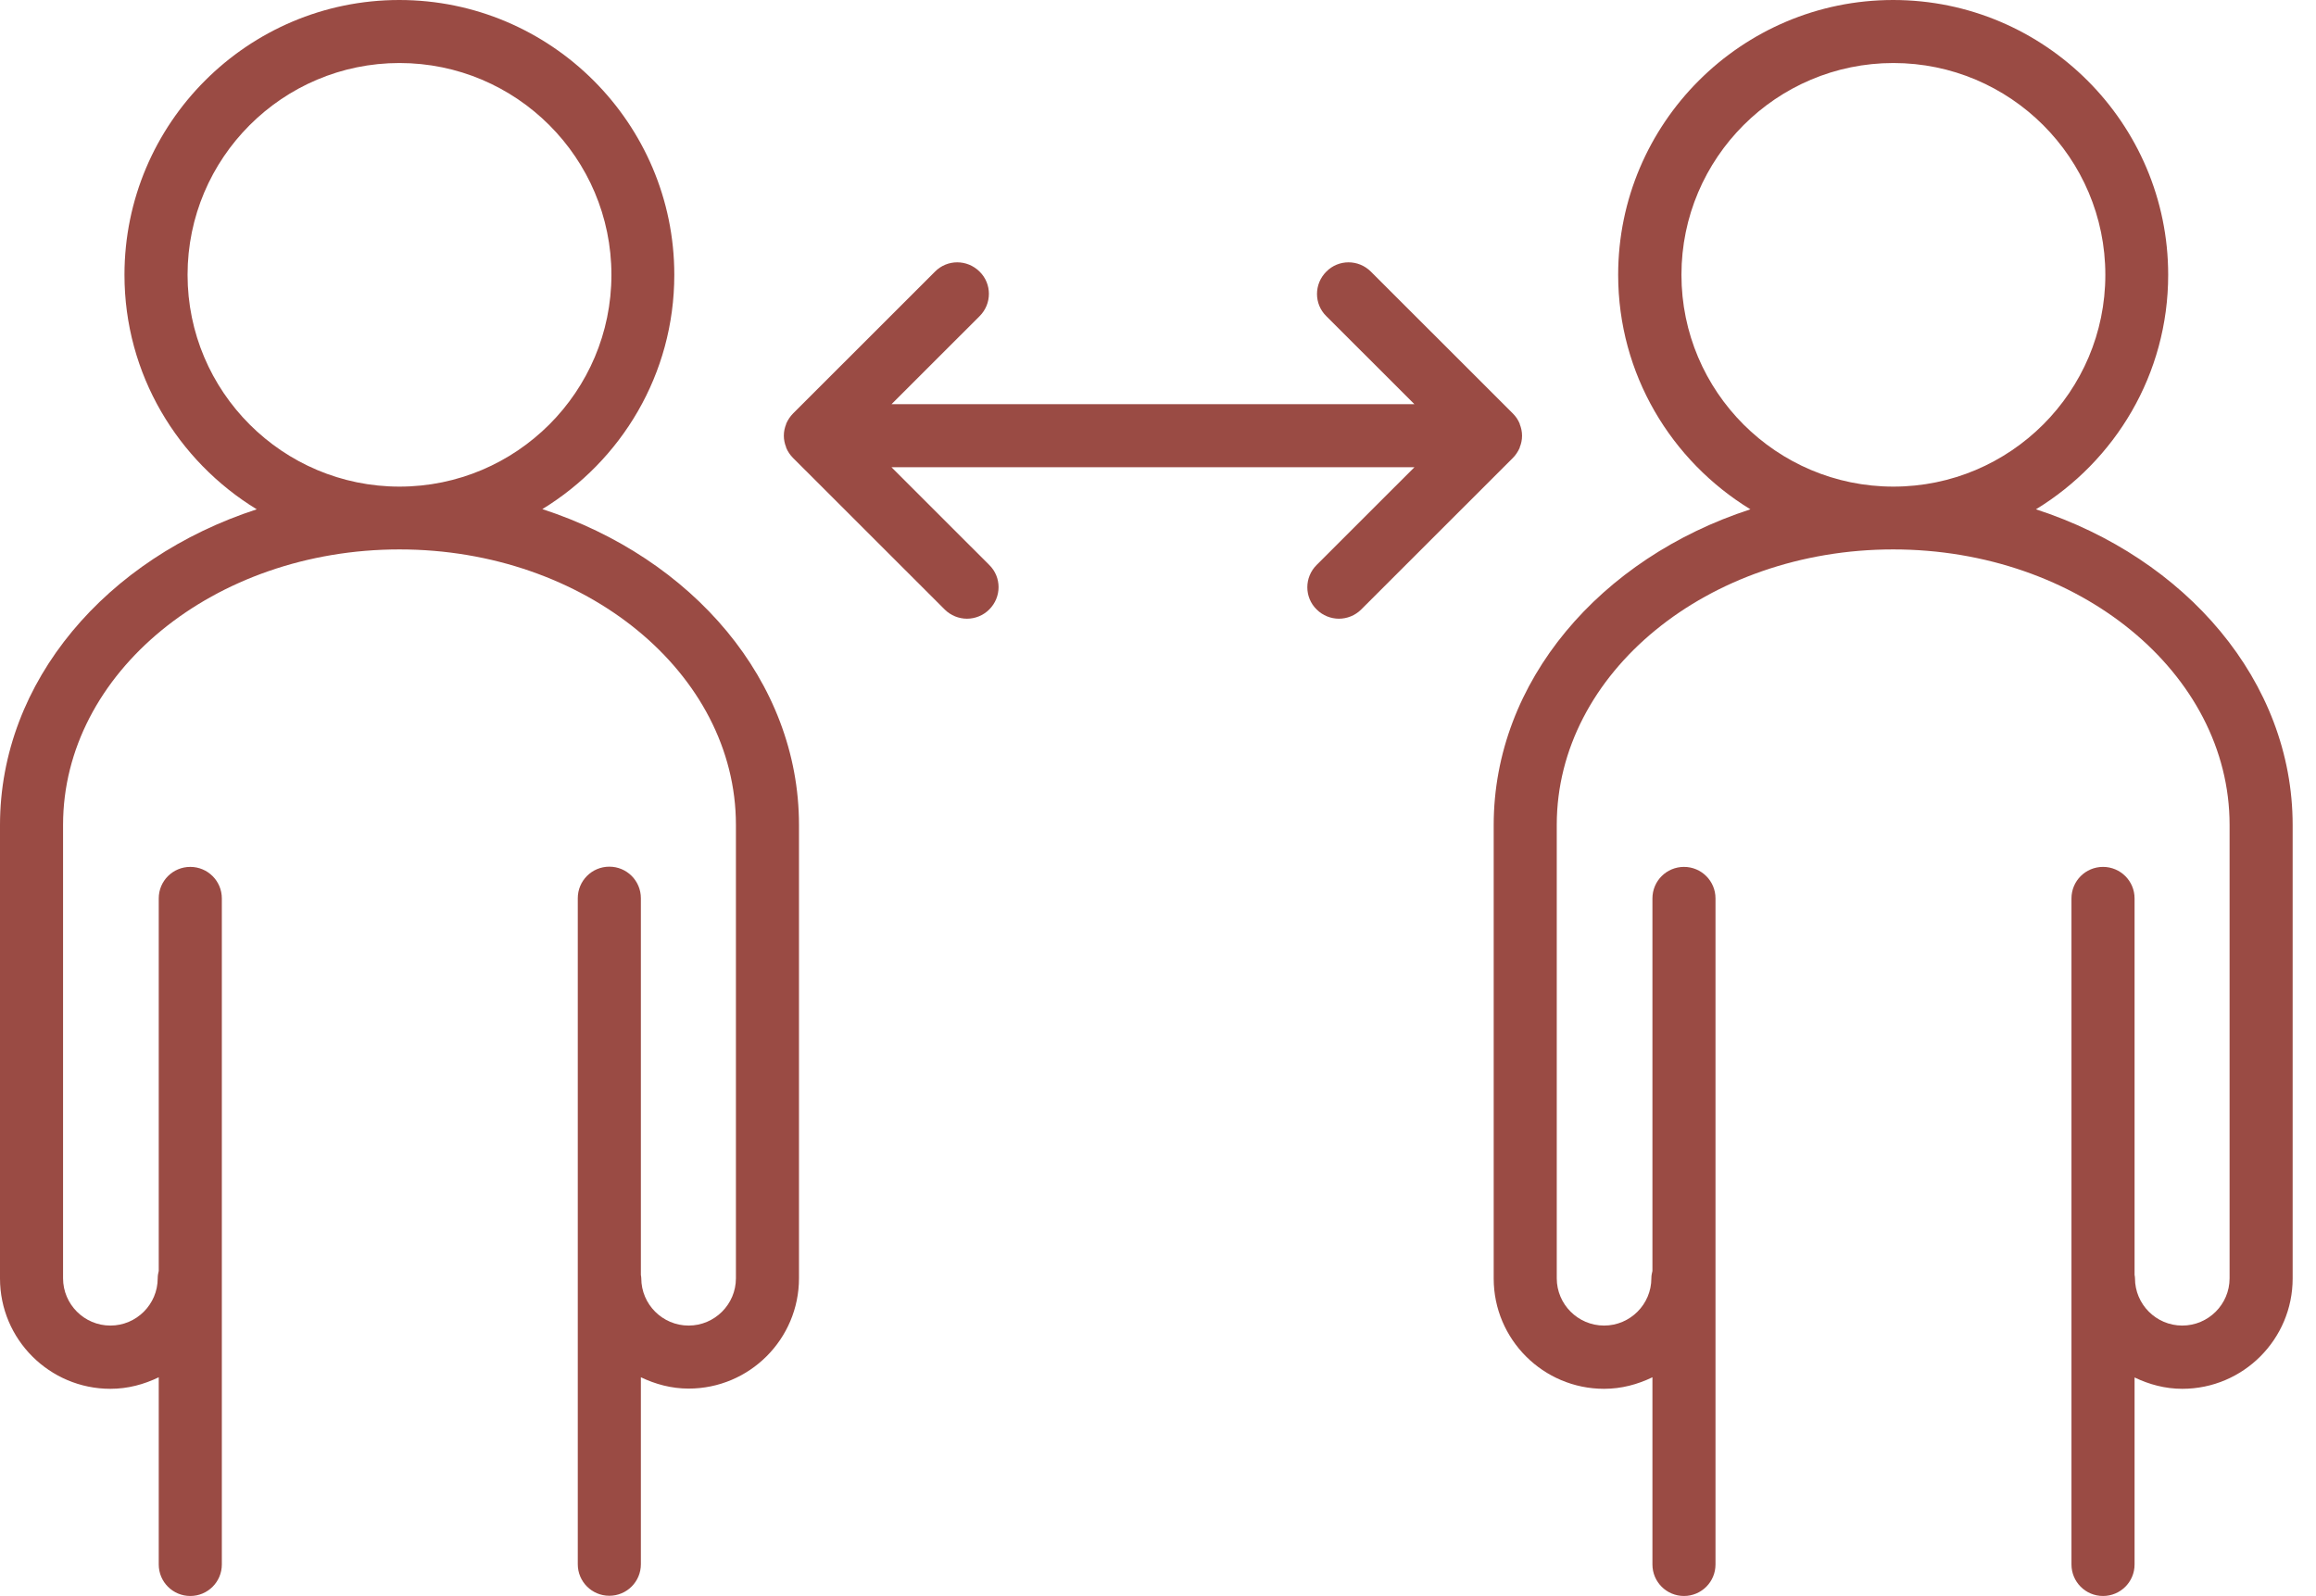 <svg xmlns="http://www.w3.org/2000/svg" width="74" height="51" viewBox="0 0 74 51" fill="none">
  <path d="M17.319 16.275C19.852 14.731 21.545 11.958 21.545 8.782C21.545 3.941 17.602 0 12.758 0C7.914 0 3.977 3.941 3.977 8.782C3.977 11.958 5.677 14.731 8.203 16.275C3.413 17.833 0 21.76 0 26.366V40.855C0 42.802 1.585 44.38 3.527 44.38C4.085 44.38 4.602 44.239 5.072 44.011V49.993C5.072 50.55 5.522 51 6.08 51C6.638 51 7.088 50.55 7.088 49.993V28.709C7.088 28.152 6.638 27.702 6.08 27.702C5.522 27.702 5.072 28.152 5.072 28.709V40.613C5.052 40.687 5.039 40.768 5.039 40.848C5.039 41.681 4.36 42.359 3.527 42.359C2.694 42.359 2.015 41.681 2.015 40.848V26.359C2.015 21.505 6.839 17.557 12.764 17.557C18.69 17.557 23.514 21.505 23.514 26.359V40.848C23.514 41.681 22.835 42.359 22.002 42.359C21.169 42.359 20.49 41.681 20.49 40.848C20.49 40.815 20.484 40.781 20.477 40.741V28.703C20.477 28.145 20.027 27.695 19.469 27.695C18.912 27.695 18.461 28.145 18.461 28.703V49.986C18.461 50.543 18.912 50.993 19.469 50.993C20.027 50.993 20.477 50.543 20.477 49.986V44.011C20.94 44.232 21.451 44.373 22.002 44.373C23.95 44.373 25.529 42.789 25.529 40.848V26.359C25.529 21.76 22.116 17.826 17.326 16.268L17.319 16.275ZM5.993 8.782C5.993 5.049 9.029 2.014 12.764 2.014C16.5 2.014 19.536 5.049 19.536 8.782C19.536 12.515 16.5 15.55 12.764 15.55C9.029 15.55 5.993 12.515 5.993 8.782Z" fill="#9A4B44"/>
  <path d="M65.052 16.275C67.584 14.731 69.277 11.958 69.277 8.782C69.277 3.941 65.334 0 60.49 0C55.646 0 51.703 3.941 51.703 8.782C51.703 11.958 53.402 14.731 55.928 16.275C51.138 17.833 47.726 21.767 47.726 26.366V40.855C47.726 42.802 49.311 44.38 51.253 44.38C51.81 44.38 52.328 44.239 52.798 44.011V49.993C52.798 50.55 53.248 51 53.806 51C54.363 51 54.813 50.55 54.813 49.993V28.709C54.813 28.152 54.363 27.702 53.806 27.702C53.248 27.702 52.798 28.152 52.798 28.709V40.613C52.778 40.687 52.764 40.768 52.764 40.848C52.764 41.681 52.086 42.359 51.253 42.359C50.42 42.359 49.741 41.681 49.741 40.848V26.359C49.741 21.505 54.565 17.557 60.49 17.557C66.415 17.557 71.239 21.505 71.239 26.359V40.848C71.239 41.681 70.561 42.359 69.727 42.359C68.894 42.359 68.216 41.681 68.216 40.848C68.216 40.808 68.209 40.775 68.203 40.741V28.709C68.203 28.152 67.752 27.702 67.195 27.702C66.637 27.702 66.187 28.152 66.187 28.709V49.993C66.187 50.55 66.637 51 67.195 51C67.752 51 68.203 50.55 68.203 49.993V44.017C68.666 44.239 69.177 44.38 69.727 44.38C71.676 44.38 73.254 42.795 73.254 40.855V26.366C73.254 21.767 69.842 17.833 65.052 16.275ZM53.725 8.782C53.725 5.049 56.761 2.014 60.497 2.014C64.232 2.014 67.269 5.049 67.269 8.782C67.269 12.515 64.232 15.55 60.497 15.55C56.761 15.55 53.725 12.515 53.725 8.782Z" fill="#9A4B44"/>
  <path d="M48.558 14.306C48.558 14.306 48.558 14.3 48.558 14.293C48.605 14.179 48.632 14.058 48.632 13.924C48.632 13.796 48.605 13.668 48.558 13.554V13.541C48.505 13.413 48.431 13.306 48.337 13.212L43.802 8.68C43.406 8.284 42.767 8.284 42.378 8.68C41.981 9.076 41.981 9.714 42.378 10.103L45.193 12.916H28.485L31.3 10.103C31.696 9.707 31.696 9.069 31.3 8.68C30.903 8.284 30.265 8.284 29.875 8.68L25.34 13.212C25.247 13.306 25.173 13.42 25.119 13.541V13.554C25.072 13.668 25.045 13.789 25.045 13.924C25.045 14.051 25.072 14.179 25.119 14.293V14.306C25.173 14.434 25.247 14.541 25.34 14.635L30.184 19.476C30.379 19.671 30.641 19.771 30.896 19.771C31.152 19.771 31.414 19.671 31.608 19.476C32.005 19.08 32.005 18.442 31.608 18.053L28.485 14.931H45.193L42.069 18.053C41.672 18.449 41.672 19.087 42.069 19.476C42.264 19.671 42.526 19.771 42.781 19.771C43.036 19.771 43.298 19.671 43.493 19.476L48.337 14.635C48.431 14.541 48.505 14.427 48.558 14.306Z" fill="#9A4B44"/>
</svg>